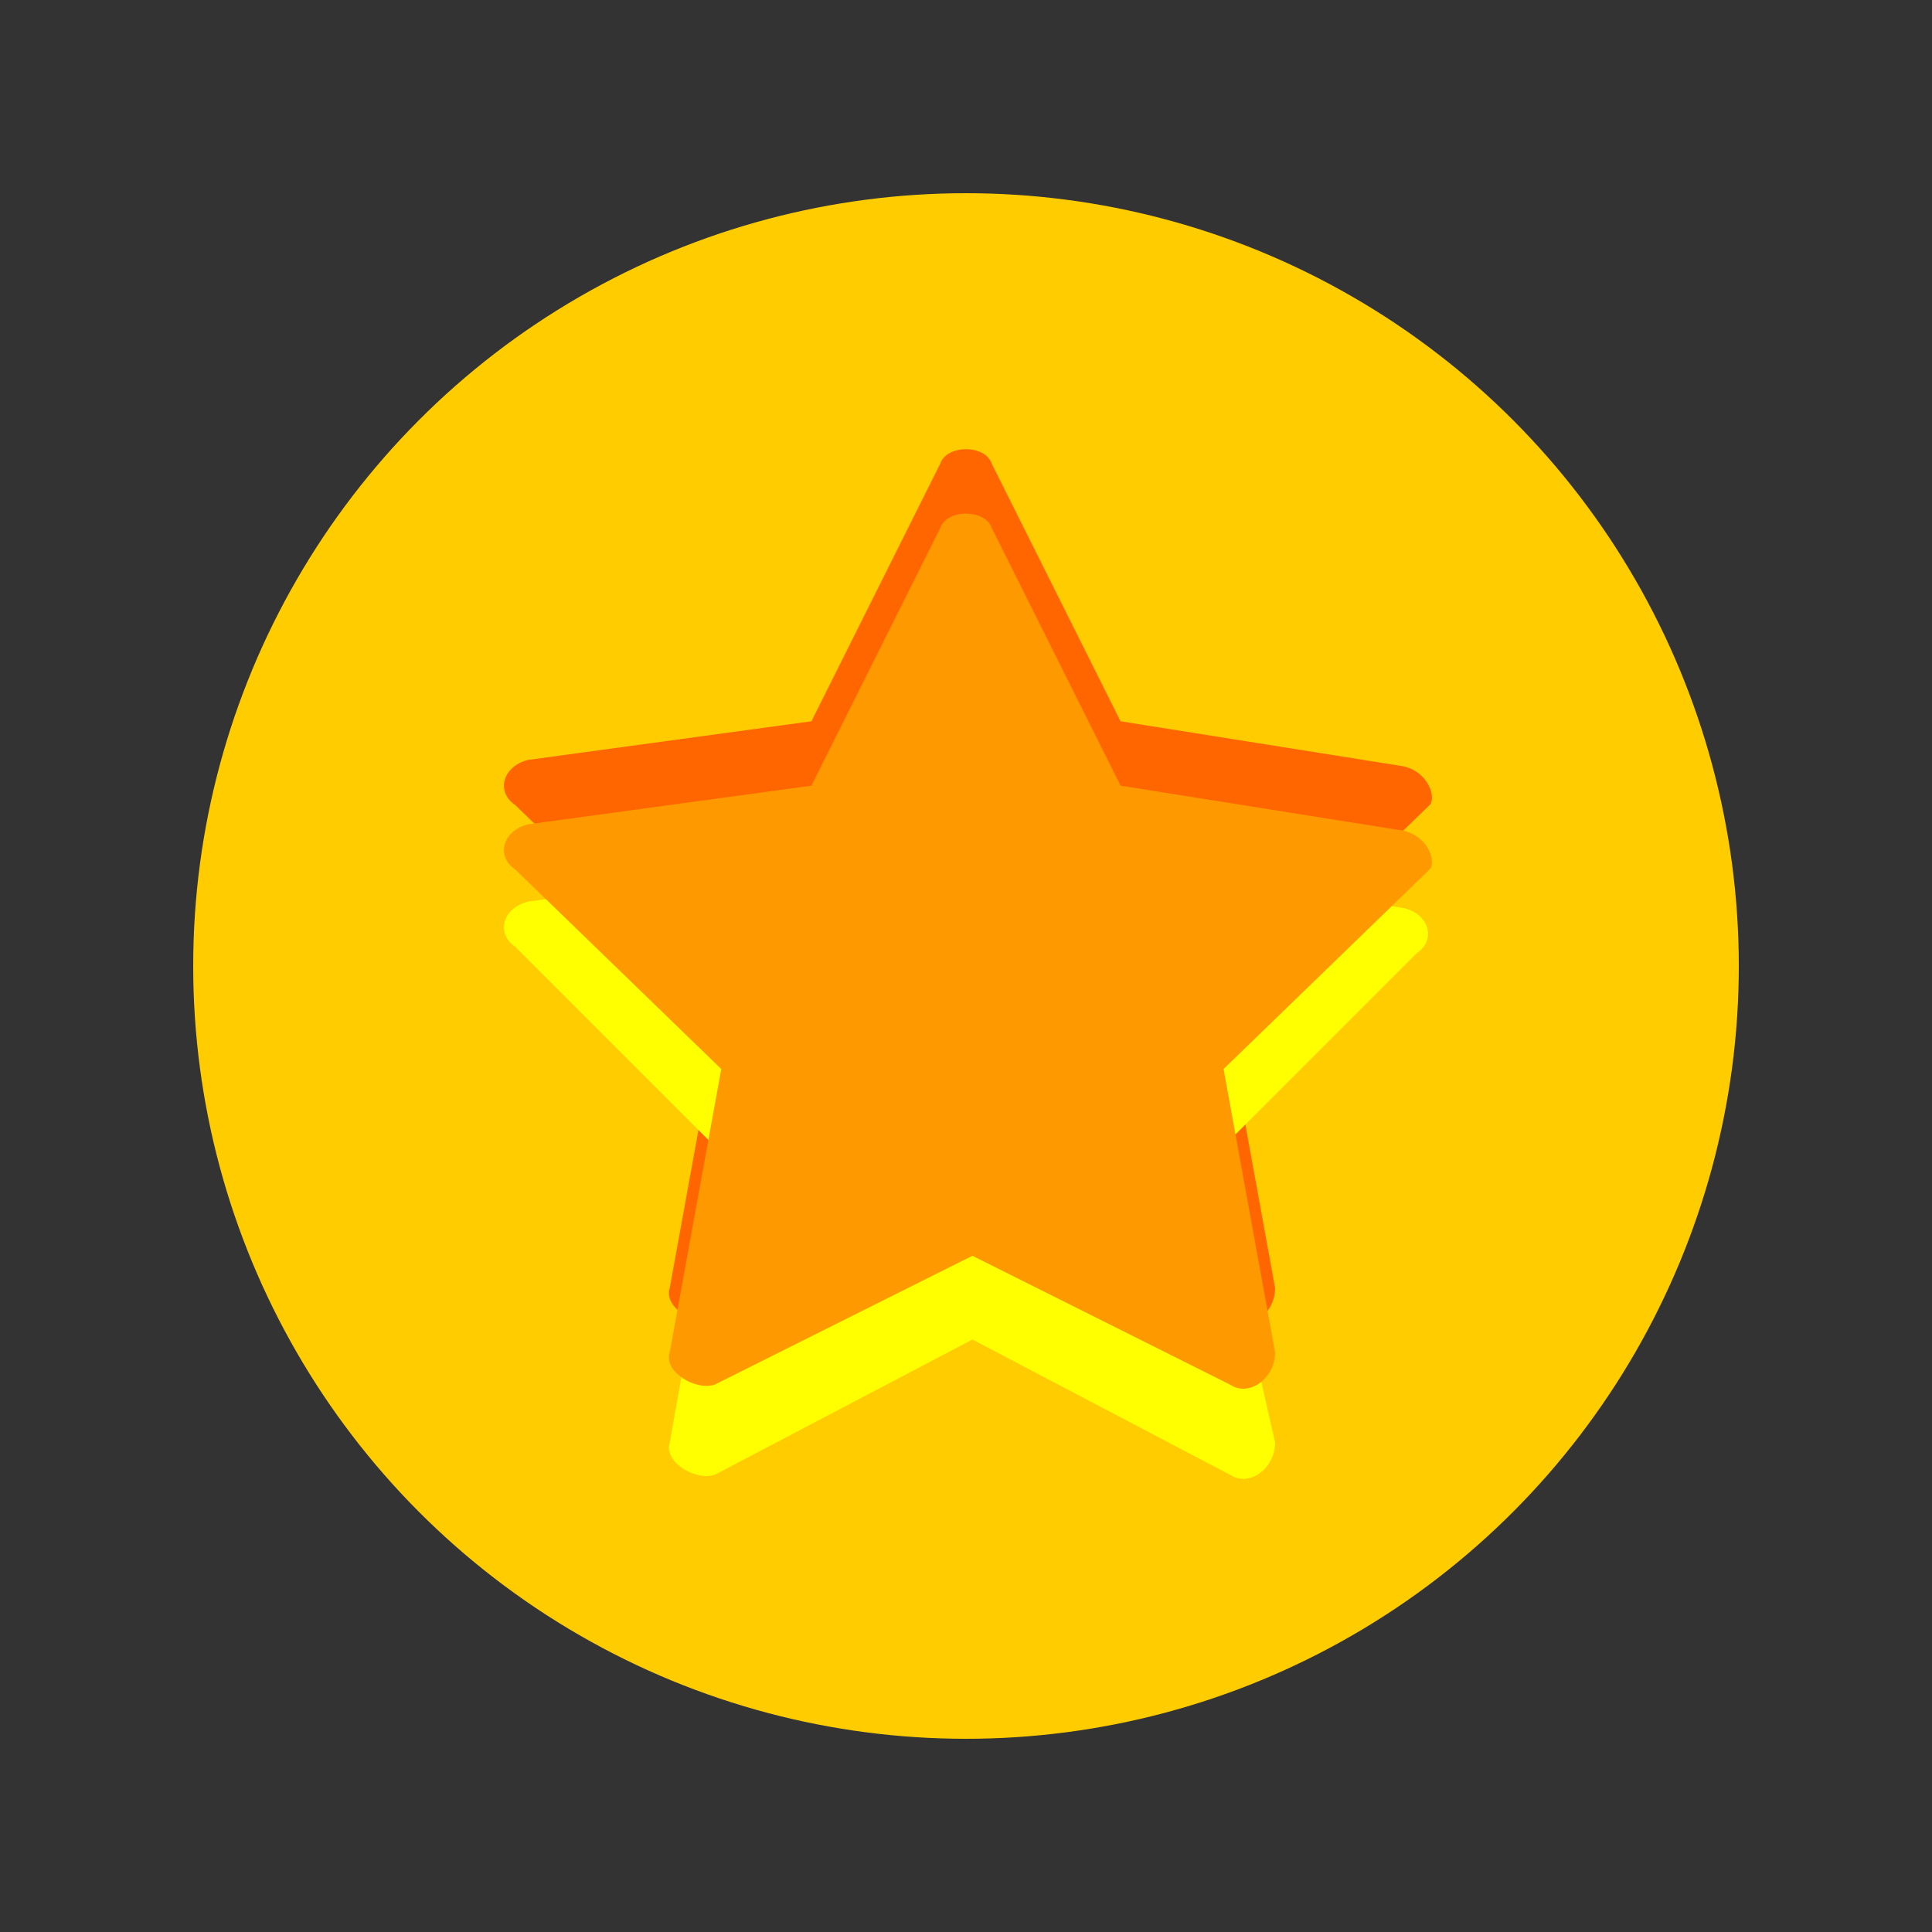 <?xml version="1.0" encoding="utf-8"?>
<!-- Generator: Adobe Illustrator 21.0.0, SVG Export Plug-In . SVG Version: 6.00 Build 0)  -->
<svg version="1.1" id="Слой_1" xmlns="http://www.w3.org/2000/svg" xmlns:xlink="http://www.w3.org/1999/xlink" x="0px" y="0px"
	 width="30px" height="30px" viewBox="0 0 30 30" style="enable-background:new 0 0 30 30;" xml:space="preserve">
<rect x="0" y="0" width="30" height="30" fill="#333333" stroke="none"/>
<style type="text/css">
	.st0{fill:#FFCC00;}
	.st1{fill:#FF6600;}
	.st2{fill:#FFFF00;}
	.st3{fill:#FF9900;}
</style>
<g id="icoFavorit">
	<circle class="st0" cx="15" cy="15" r="12"/>
	<path class="st1" d="M21.8,11.9l-4.4-0.7l-2-4c-0.1-0.3-0.7-0.3-0.8,0l-2,4l-4.4,0.6c-0.4,0.1-0.5,0.5-0.2,0.7l3.2,3.1l-0.8,4.4
		c-0.1,0.3,0.4,0.6,0.7,0.5l4-2l4,2c0.3,0.2,0.7-0.1,0.7-0.5l-0.8-4.4l3.2-3.1C22.3,12.4,22.2,12,21.8,11.9L21.8,11.9z"/>
	<path class="st2" d="M21.8,14.1l-4.4-0.7l-2-4.1c-0.1-0.3-0.7-0.3-0.8,0l-2,4.1l-4.4,0.6c-0.4,0.1-0.5,0.5-0.2,0.7l3.2,3.2
		l-0.8,4.5c-0.1,0.3,0.4,0.6,0.7,0.5l4-2.1l4,2.1c0.3,0.2,0.7-0.1,0.7-0.5L18.8,18l3.2-3.2C22.3,14.6,22.2,14.2,21.8,14.1L21.8,14.1
		z"/>
	<path class="st3" d="M21.8,12.9l-4.4-0.7l-2-4c-0.1-0.3-0.7-0.3-0.8,0l-2,4l-4.4,0.6c-0.4,0.1-0.5,0.5-0.2,0.7l3.2,3.1l-0.8,4.4
		c-0.1,0.3,0.4,0.6,0.7,0.5l4-2l4,2c0.3,0.2,0.7-0.1,0.7-0.5l-0.8-4.4l3.2-3.1C22.3,13.4,22.2,13,21.8,12.9L21.8,12.9z"/>
</g>
</svg>
